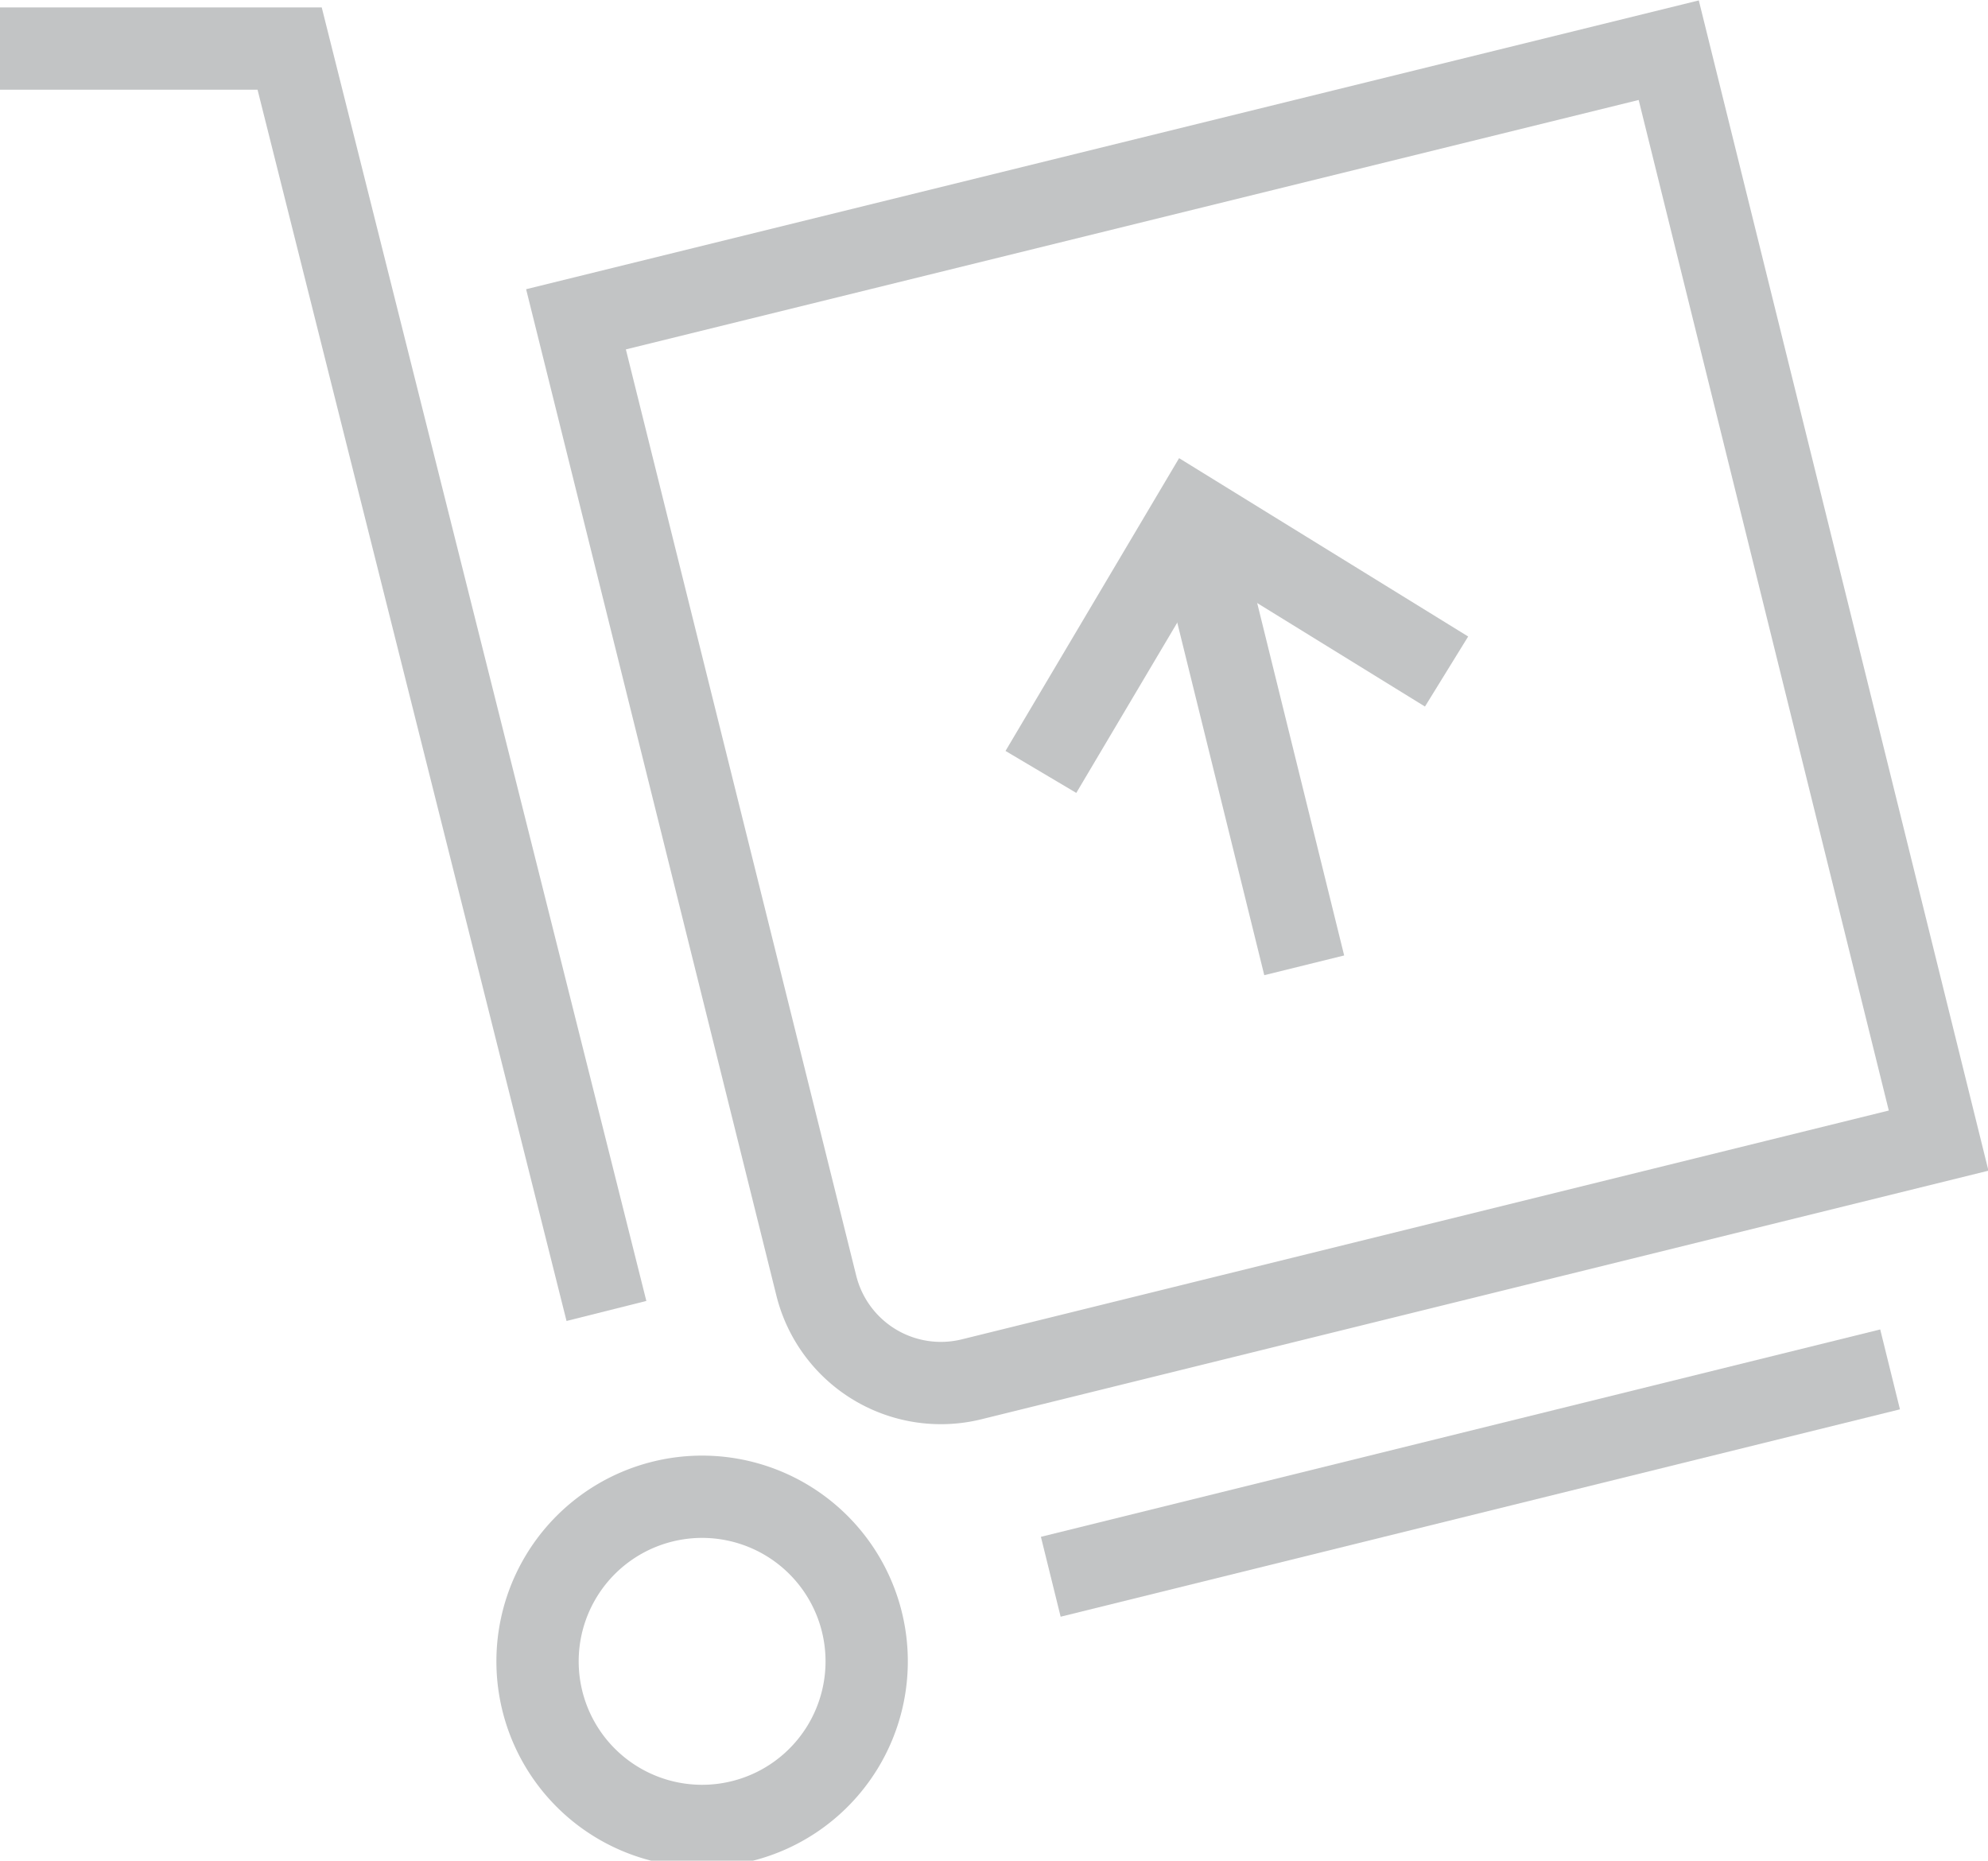 <svg xmlns="http://www.w3.org/2000/svg" width="24.16" height="22.61" viewBox="0 0 24.16 22.61">
  <defs>
    <style>
      .cls-1 {
        fill: none;
        stroke: #c2c4c5;
        stroke-miterlimit: 10;
      }
    </style>
  </defs>
  <title>icon-1</title>
  <g id="Слой_2" data-name="Слой 2">
    <g id="Layer_1" data-name="Layer 1">
      <g>
        <path class="cls-1" d="M7,3.88,20.28.61l3.28,13.25-11.75,2.9a1.56,1.56,0,0,1-1.89-1.14L7,3.88Z"/>
        <path class="cls-1" d="M8,18.26a2,2,0,1,1-1.42,2.36A2,2,0,0,1,8,18.26Z"/>
        <polyline class="cls-1" points="7.37 15.93 3.52 0.59 0 0.59"/>
        <line class="cls-1" x1="12.77" y1="19.16" x2="22.97" y2="16.64"/>
        <line class="cls-1" x1="15.85" y1="11.73" x2="14.5" y2="6.26"/>
        <polyline class="cls-1" points="12.65 9.38 14.5 6.26 17.58 8.16"/>
      </g>
    </g>
  </g>
</svg>
